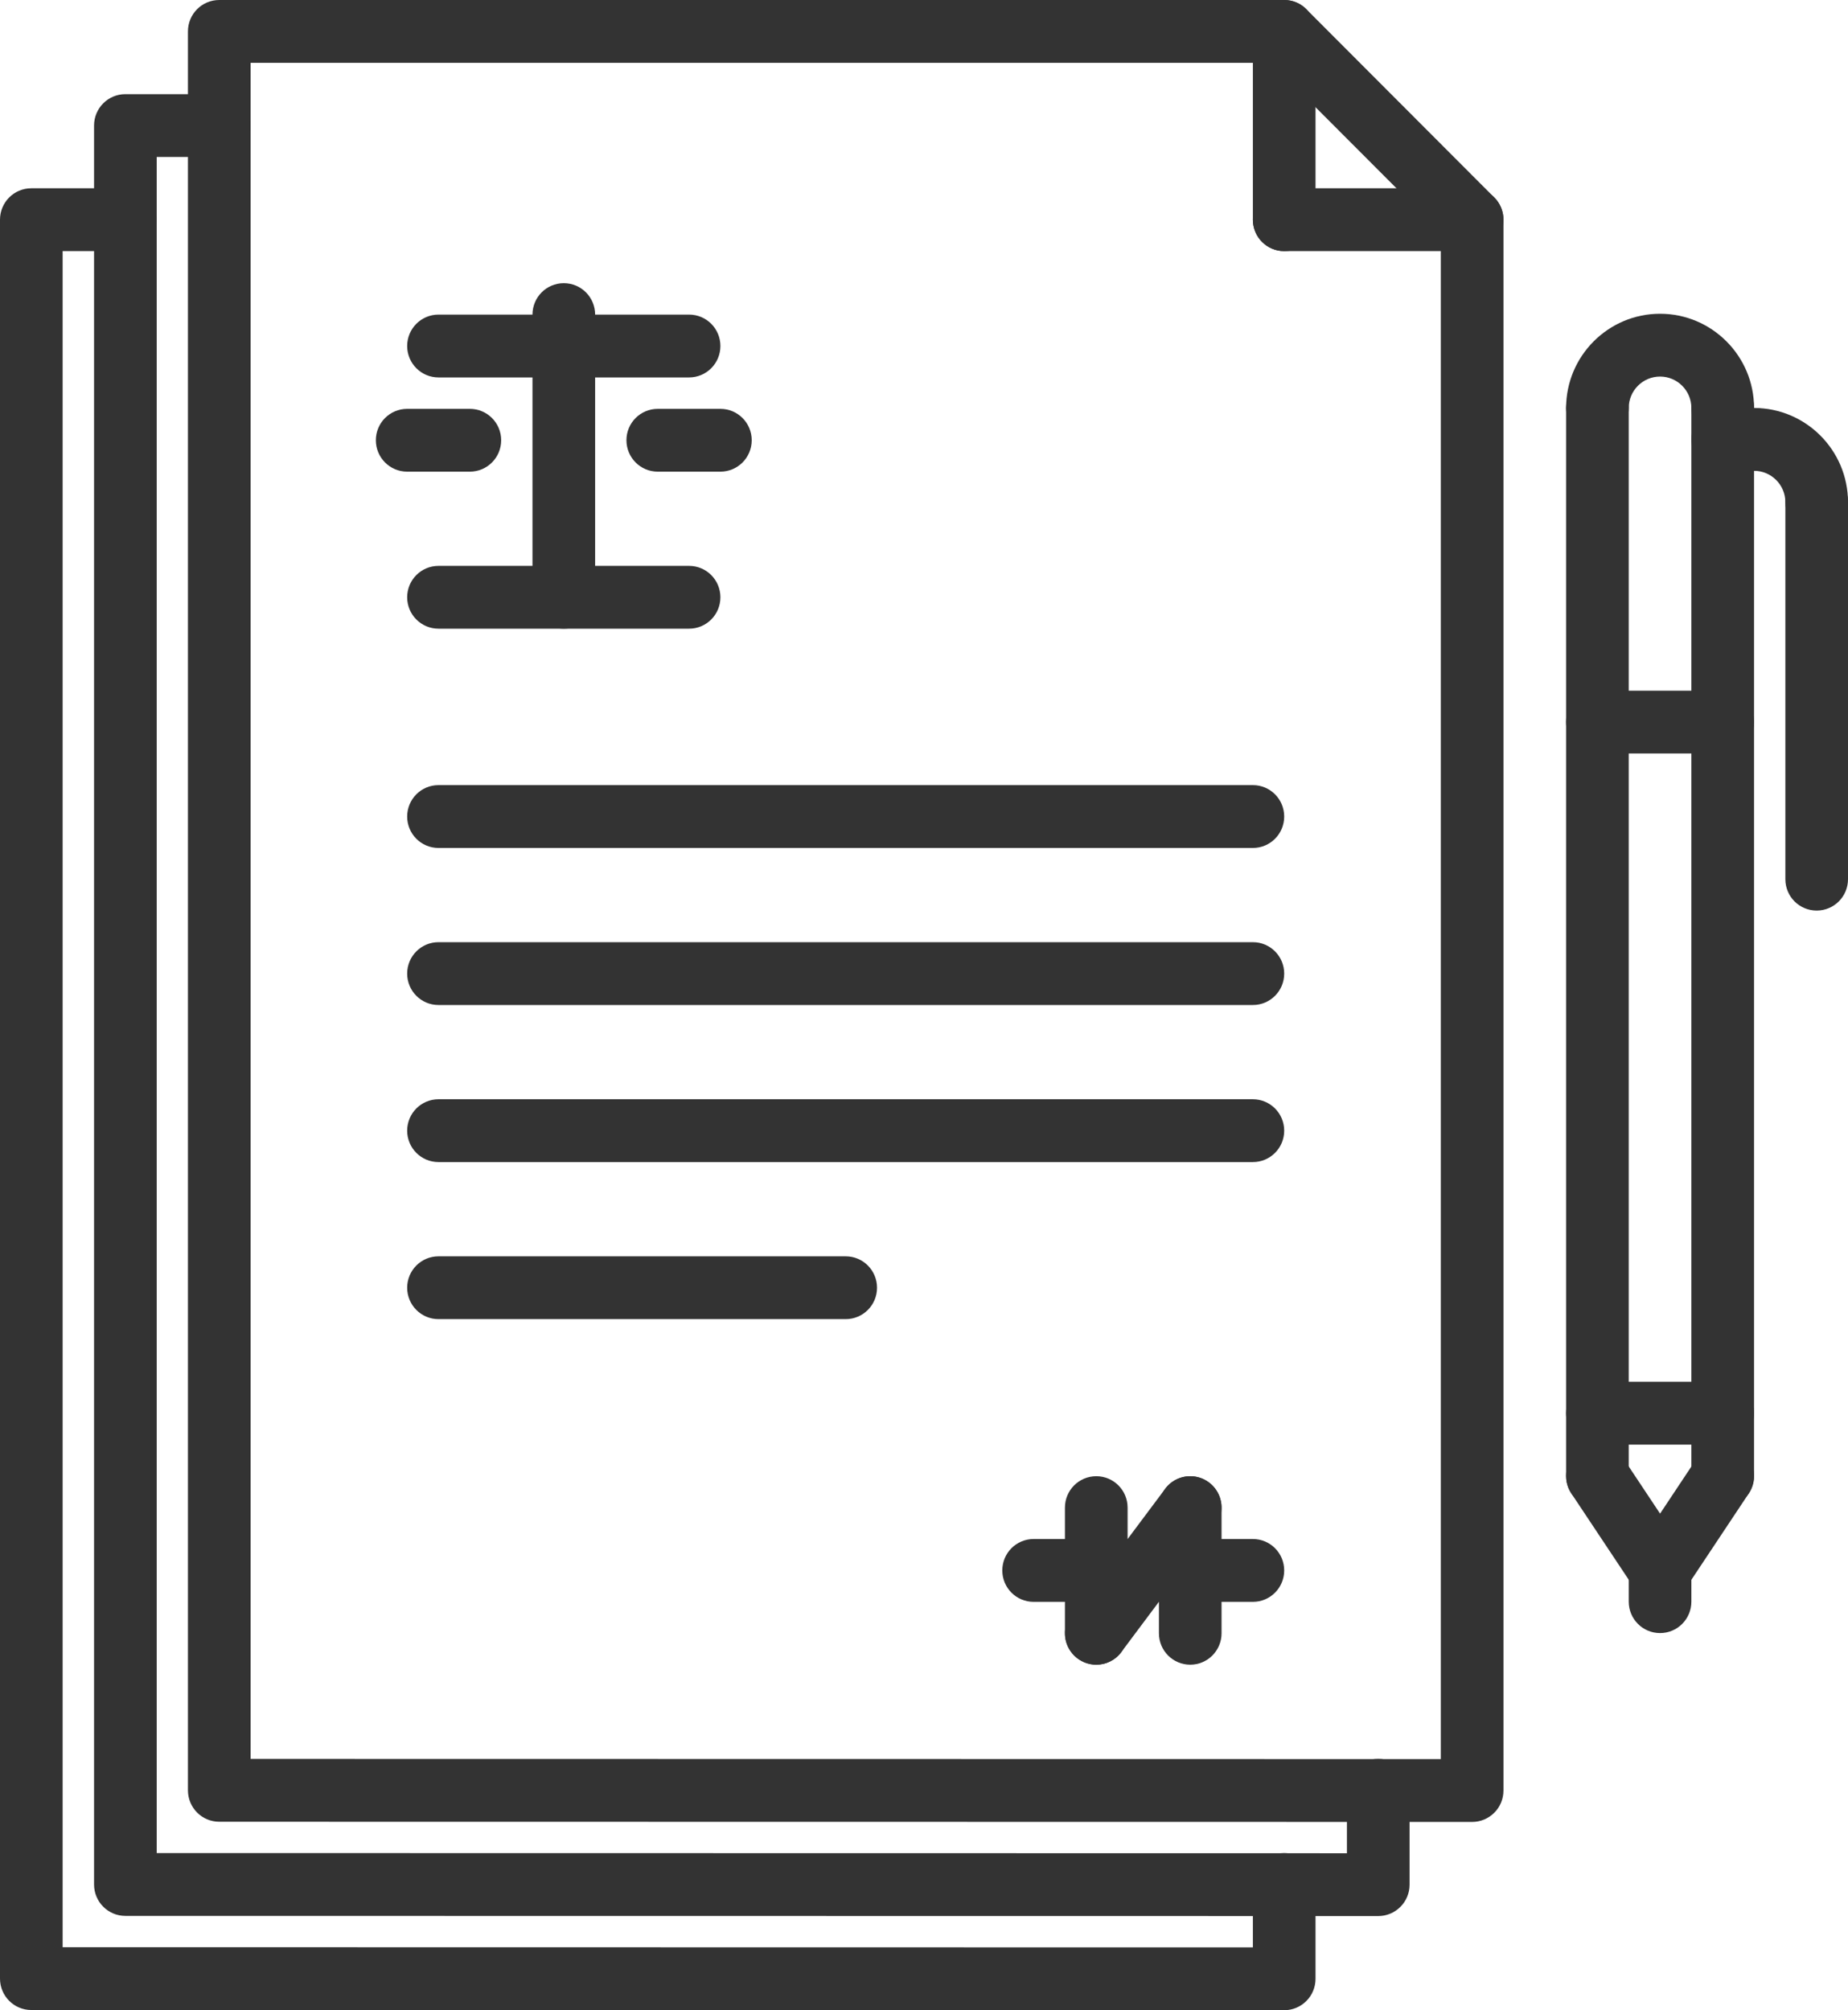 <svg width="57" height="62" viewBox="0 0 57 62" fill="none" xmlns="http://www.w3.org/2000/svg">
<path d="M45.407 56.193L6.763 56.187C6.228 56.187 5.797 55.753 5.797 55.218V0.969C5.797 0.433 6.228 0 6.763 0H39.61C39.866 0 40.113 0.102 40.293 0.284L46.09 6.091C46.272 6.273 46.373 6.518 46.373 6.776V55.224C46.373 55.482 46.272 55.728 46.09 55.909C45.908 56.09 45.664 56.193 45.407 56.193ZM7.729 54.249L44.441 54.255V7.177L39.21 1.938H7.729V54.249Z" fill="#333333"/>
<path d="M42.511 59.096L3.867 59.091C3.333 59.091 2.901 58.656 2.901 58.122V3.873C2.901 3.337 3.333 2.904 3.867 2.904H6.763C7.297 2.904 7.729 3.337 7.729 3.873C7.729 4.408 7.297 4.841 6.763 4.841H4.833V57.153L41.545 57.159V55.218C41.545 54.682 41.977 54.249 42.511 54.249C43.046 54.249 43.477 54.682 43.477 55.218V58.127C43.477 58.385 43.376 58.631 43.194 58.812C43.013 58.994 42.768 59.096 42.511 59.096Z" fill="#333333"/>
<path d="M39.61 62L0.966 61.994C0.432 61.994 0 61.56 0 61.025V6.776C0 6.24 0.432 5.807 0.966 5.807H3.862C4.396 5.807 4.828 6.24 4.828 6.776C4.828 7.312 4.396 7.745 3.862 7.745H1.932V60.056L38.644 60.062V58.122C38.644 57.586 39.076 57.153 39.61 57.153C40.144 57.153 40.576 57.586 40.576 58.122V61.031C40.576 61.288 40.475 61.535 40.293 61.716C40.112 61.897 39.867 62 39.61 62Z" fill="#333333"/>
<path d="M45.407 7.745H39.61C39.076 7.745 38.644 7.312 38.644 6.776C38.644 6.24 39.076 5.807 39.61 5.807H45.407C45.941 5.807 46.373 6.24 46.373 6.776C46.373 7.312 45.941 7.745 45.407 7.745Z" fill="#333333"/>
<path d="M39.61 7.745C39.076 7.745 38.644 7.312 38.644 6.776V0.969C38.644 0.433 39.076 0 39.61 0C40.144 0 40.576 0.433 40.576 0.969V6.776C40.576 7.312 40.144 7.745 39.61 7.745Z" fill="#333333"/>
<path d="M53.136 13.552C52.601 13.552 52.169 13.119 52.169 12.583C52.169 12.049 51.736 11.614 51.203 11.614C50.67 11.614 50.237 12.049 50.237 12.583C50.237 13.119 49.805 13.552 49.271 13.552C48.737 13.552 48.305 13.119 48.305 12.583C48.305 10.981 49.605 9.677 51.203 9.677C52.801 9.677 54.102 10.981 54.102 12.583C54.102 13.119 53.67 13.552 53.136 13.552Z" fill="#333333"/>
<path d="M49.271 46.492C48.737 46.492 48.305 46.06 48.305 45.524V12.583C48.305 12.048 48.737 11.614 49.271 11.614C49.805 11.614 50.237 12.048 50.237 12.583V45.524C50.237 46.06 49.805 46.492 49.271 46.492Z" fill="#333333"/>
<path d="M53.136 46.492C52.601 46.492 52.169 46.06 52.169 45.524V12.583C52.169 12.048 52.601 11.614 53.136 11.614C53.67 11.614 54.102 12.048 54.102 12.583V45.524C54.102 46.06 53.67 46.492 53.136 46.492Z" fill="#333333"/>
<path d="M51.204 49.399C50.892 49.399 50.585 49.248 50.4 48.968L48.467 46.062C48.171 45.616 48.291 45.015 48.735 44.718C49.179 44.421 49.778 44.541 50.075 44.986L52.007 47.893C52.304 48.338 52.184 48.939 51.739 49.236C51.574 49.347 51.388 49.399 51.204 49.399Z" fill="#333333"/>
<path d="M51.202 49.399C51.019 49.399 50.832 49.346 50.667 49.236C50.223 48.939 50.103 48.338 50.4 47.893L52.332 44.986C52.627 44.541 53.225 44.421 53.672 44.718C54.116 45.015 54.236 45.616 53.939 46.062L52.007 48.968C51.822 49.248 51.514 49.399 51.202 49.399Z" fill="#333333"/>
<path d="M51.203 50.368C50.669 50.368 50.237 49.935 50.237 49.399V48.43C50.237 47.895 50.669 47.461 51.203 47.461C51.737 47.461 52.169 47.895 52.169 48.43V49.399C52.169 49.935 51.737 50.368 51.203 50.368Z" fill="#333333"/>
<path d="M53.136 44.555H49.271C48.737 44.555 48.305 44.122 48.305 43.586C48.305 43.05 48.737 42.617 49.271 42.617H53.136C53.67 42.617 54.102 43.05 54.102 43.586C54.102 44.122 53.67 44.555 53.136 44.555Z" fill="#333333"/>
<path d="M56.034 16.458C55.499 16.458 55.068 16.026 55.068 15.49C55.068 14.955 54.635 14.521 54.102 14.521C53.567 14.521 53.136 14.088 53.136 13.552C53.136 13.016 53.567 12.583 54.102 12.583C55.699 12.583 57 13.887 57 15.49C57 16.026 56.568 16.458 56.034 16.458Z" fill="#333333"/>
<path d="M56.034 28.084C55.499 28.084 55.068 27.652 55.068 27.116V15.49C55.068 14.954 55.499 14.521 56.034 14.521C56.568 14.521 57 14.954 57 15.49V27.116C57 27.652 56.568 28.084 56.034 28.084Z" fill="#333333"/>
<path d="M54.102 14.521H53.136C52.601 14.521 52.169 14.088 52.169 13.552C52.169 13.016 52.601 12.583 53.136 12.583H54.102C54.636 12.583 55.068 13.016 55.068 13.552C55.068 14.088 54.636 14.521 54.102 14.521Z" fill="#333333"/>
<path d="M53.136 23.24H49.271C48.737 23.24 48.305 22.807 48.305 22.271C48.305 21.736 48.737 21.303 49.271 21.303H53.136C53.67 21.303 54.102 21.736 54.102 22.271C54.102 22.807 53.67 23.24 53.136 23.24Z" fill="#333333"/>
<path d="M38.644 26.153H13.525C12.991 26.153 12.559 25.72 12.559 25.184C12.559 24.648 12.991 24.215 13.525 24.215H38.644C39.178 24.215 39.61 24.648 39.61 25.184C39.61 25.72 39.178 26.153 38.644 26.153Z" fill="#333333"/>
<path d="M38.644 30.997H13.525C12.991 30.997 12.559 30.564 12.559 30.028C12.559 29.492 12.991 29.059 13.525 29.059H38.644C39.178 29.059 39.61 29.492 39.61 30.028C39.61 30.564 39.178 30.997 38.644 30.997Z" fill="#333333"/>
<path d="M38.644 35.841H13.525C12.991 35.841 12.559 35.408 12.559 34.873C12.559 34.337 12.991 33.904 13.525 33.904H38.644C39.178 33.904 39.61 34.337 39.61 34.873C39.61 35.408 39.178 35.841 38.644 35.841Z" fill="#333333"/>
<path d="M26.085 40.685H13.525C12.991 40.685 12.559 40.252 12.559 39.717C12.559 39.181 12.991 38.748 13.525 38.748H26.085C26.619 38.748 27.051 39.181 27.051 39.717C27.051 40.252 26.619 40.685 26.085 40.685Z" fill="#333333"/>
<path d="M38.644 49.405H31.881C31.347 49.405 30.915 48.972 30.915 48.436C30.915 47.9 31.347 47.467 31.881 47.467H38.644C39.178 47.467 39.61 47.9 39.61 48.436C39.61 48.972 39.178 49.405 38.644 49.405Z" fill="#333333"/>
<path d="M33.814 51.343C33.279 51.343 32.847 50.909 32.847 50.374V46.499C32.847 45.963 33.279 45.53 33.814 45.53C34.348 45.53 34.78 45.963 34.78 46.499V50.374C34.78 50.909 34.348 51.343 33.814 51.343Z" fill="#333333"/>
<path d="M33.813 51.343C33.611 51.343 33.408 51.28 33.234 51.149C32.807 50.828 32.72 50.221 33.04 49.794L35.939 45.918C36.258 45.489 36.864 45.403 37.291 45.724C37.718 46.045 37.804 46.652 37.484 47.08L34.585 50.955C34.397 51.209 34.107 51.343 33.813 51.343Z" fill="#333333"/>
<path d="M36.712 51.343C36.177 51.343 35.746 50.909 35.746 50.374V46.499C35.746 45.963 36.177 45.53 36.712 45.53C37.246 45.53 37.678 45.963 37.678 46.499V50.374C37.678 50.909 37.246 51.343 36.712 51.343Z" fill="#333333"/>
<path d="M21.254 19.39H13.525C12.991 19.39 12.559 18.957 12.559 18.422C12.559 17.886 12.991 17.453 13.525 17.453H21.254C21.788 17.453 22.22 17.886 22.22 18.422C22.22 18.957 21.788 19.39 21.254 19.39Z" fill="#333333"/>
<path d="M17.39 19.39C16.855 19.39 16.424 18.957 16.424 18.422V9.703C16.424 9.167 16.855 8.734 17.39 8.734C17.924 8.734 18.356 9.167 18.356 9.703V18.422C18.356 18.956 17.924 19.39 17.39 19.39Z" fill="#333333"/>
<path d="M21.254 11.641H13.525C12.991 11.641 12.559 11.207 12.559 10.672C12.559 10.136 12.991 9.703 13.525 9.703H21.254C21.788 9.703 22.22 10.136 22.22 10.672C22.22 11.207 21.788 11.641 21.254 11.641Z" fill="#333333"/>
<path d="M22.22 14.547H20.288C19.754 14.547 19.322 14.114 19.322 13.578C19.322 13.042 19.754 12.61 20.288 12.61H22.22C22.754 12.61 23.186 13.042 23.186 13.578C23.186 14.114 22.754 14.547 22.22 14.547Z" fill="#333333"/>
<path d="M14.492 14.547H12.559C12.025 14.547 11.593 14.114 11.593 13.578C11.593 13.042 12.025 12.61 12.559 12.61H14.492C15.025 12.61 15.458 13.042 15.458 13.578C15.458 14.114 15.025 14.547 14.492 14.547Z" fill="#333333"/>
</svg>
